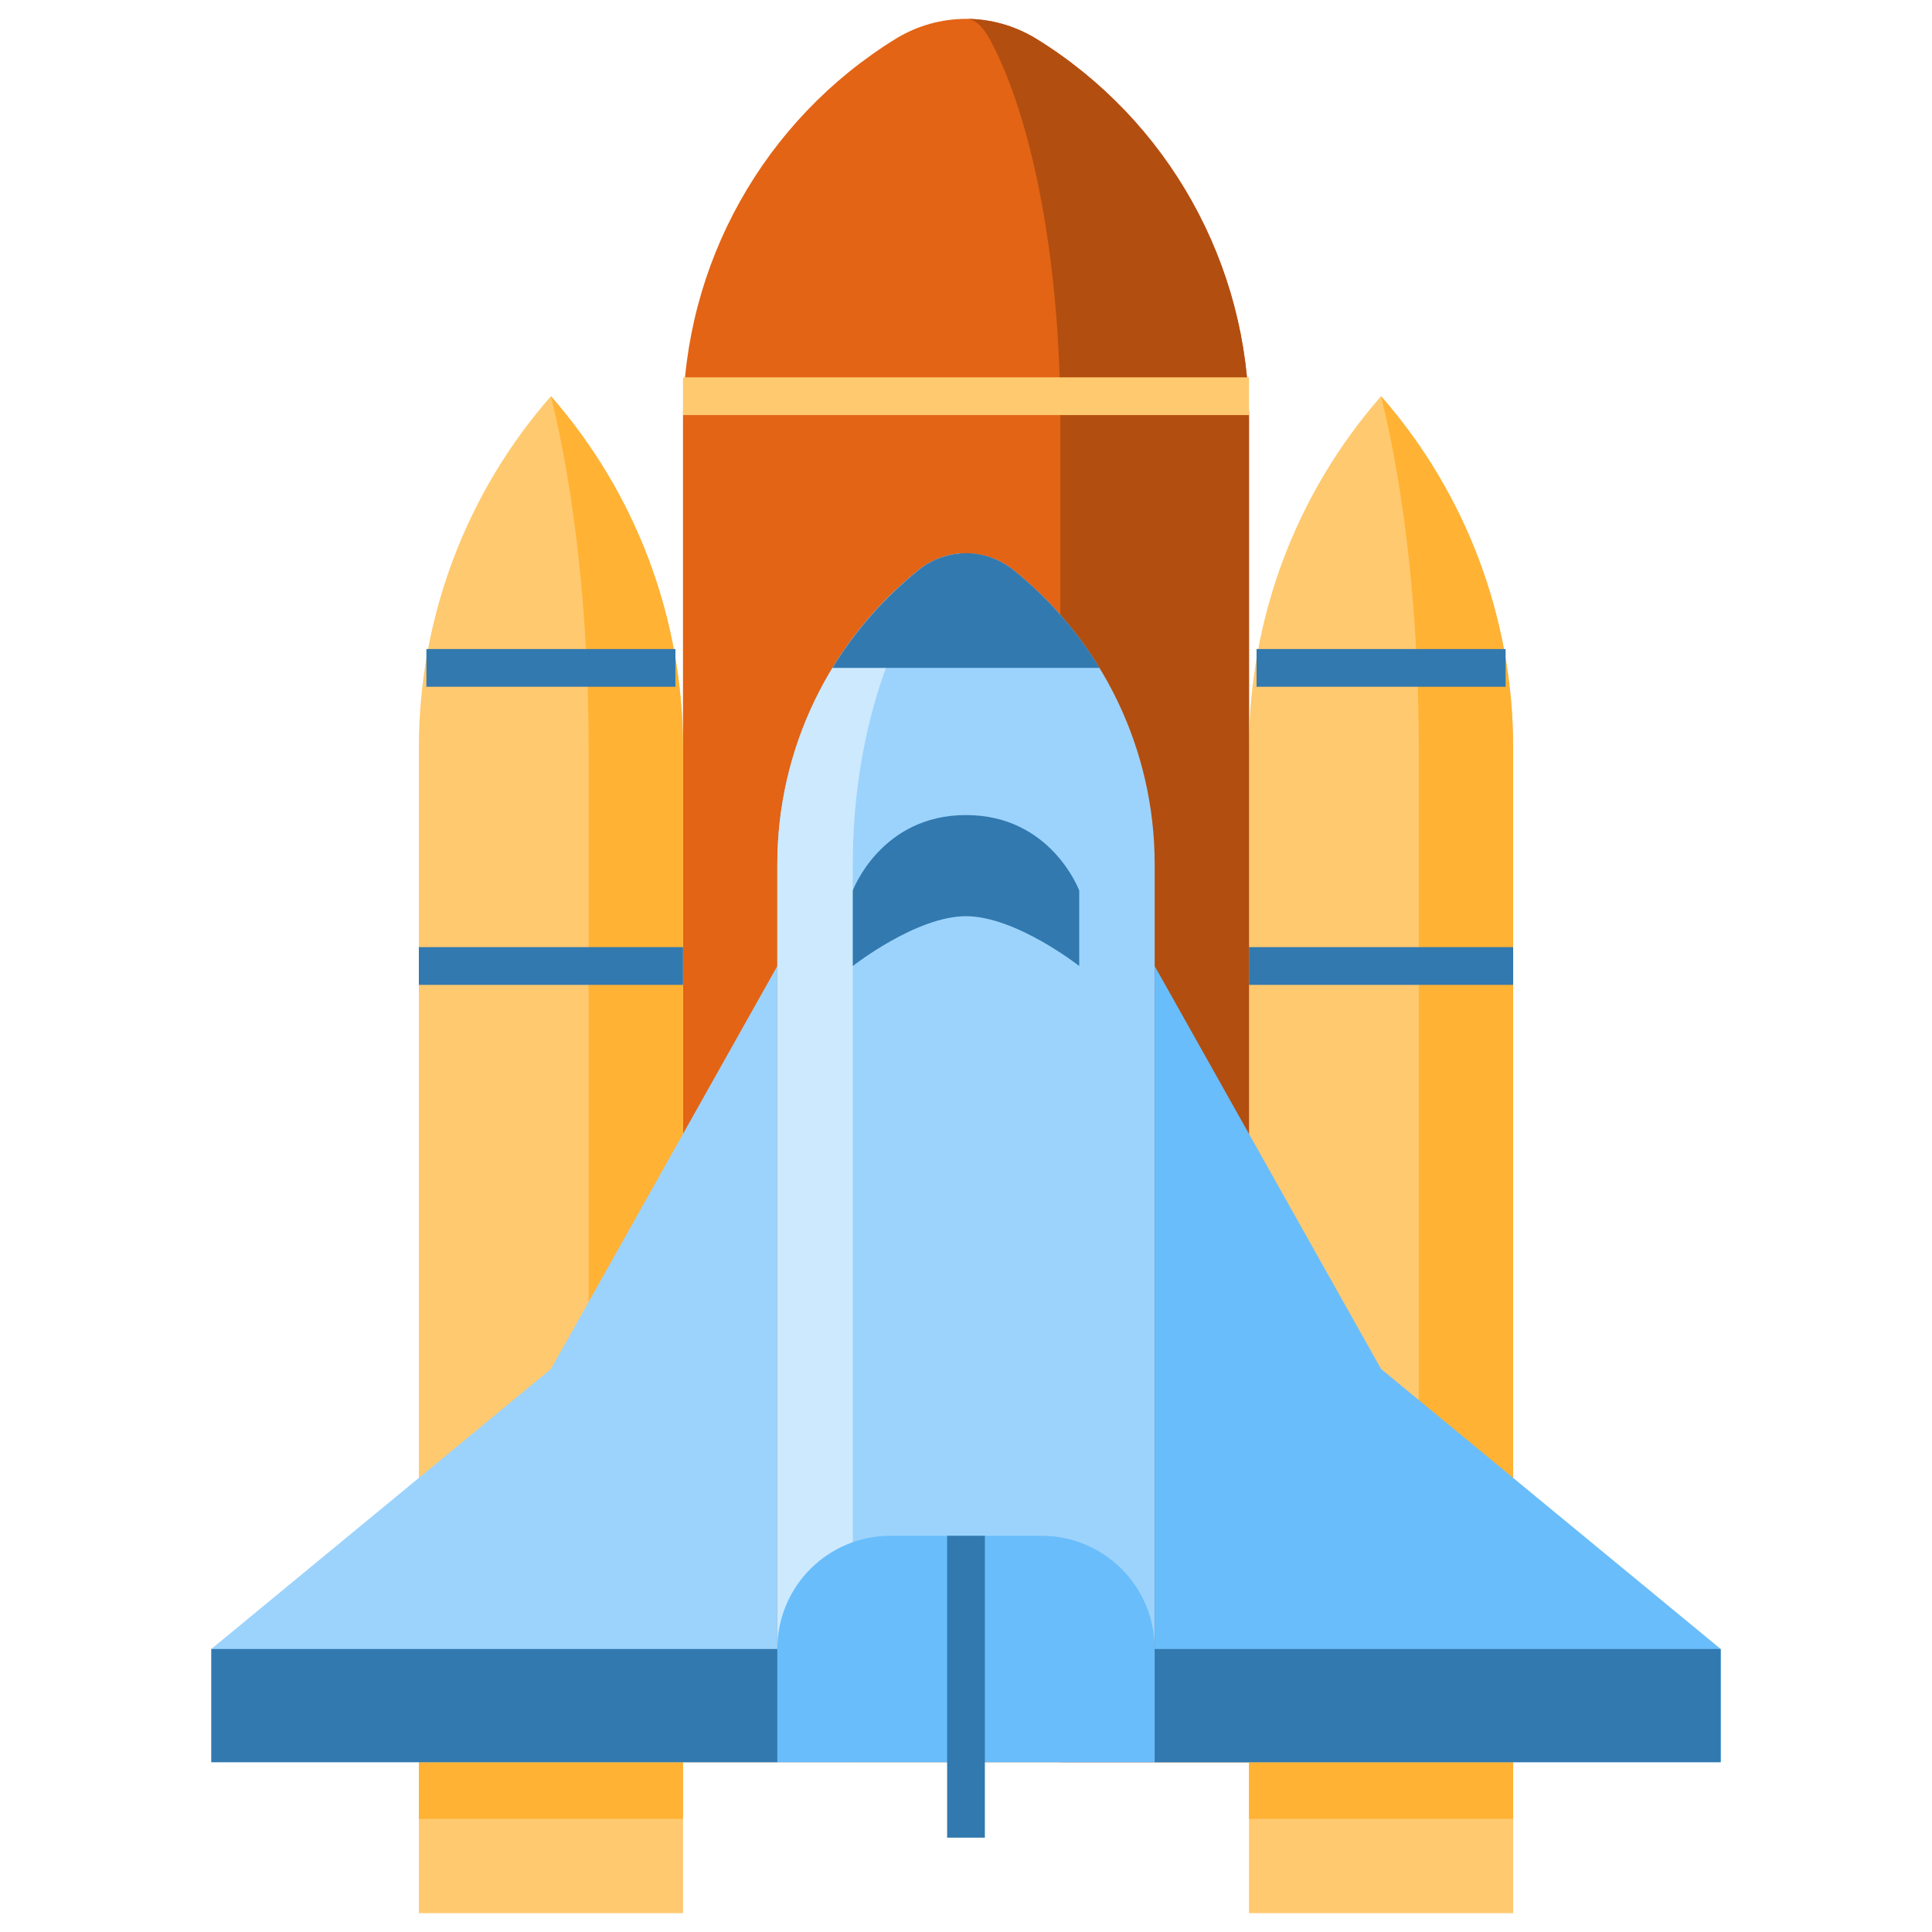 <svg id="Layer_1" enable-background="new 0 0 512 512" height="512" viewBox="0 0 512 512" width="512" xmlns="http://www.w3.org/2000/svg"><g id="XMLID_1_"><g id="XMLID_3589_"><path id="XMLID_1268_" d="m366 105c22.6 25.8 35 58.9 35 93.2v308.8h-70v-308.8c0-34.3 12.4-67.4 35-93.2z" fill="#ffc96f"/><path id="XMLID_1276_" d="m256 5c-6.5 0-12.9 1.8-18.5 5.2-35.1 21.6-56.5 59.9-56.5 101.1v355.7h150v-355.7c0-41.2-21.4-79.5-56.5-101.1-5.6-3.4-12-5.2-18.5-5.2z" fill="#e36415"/><path id="XMLID_1046_" d="m274.5 10.2c-5.6-3.4-12-5.2-18.5-5.2 2.2 0 4.3 1.8 6.2 5.2 11.7 21.6 18.8 59.9 18.8 101.1v355.7h50v-355.7c0-41.2-21.4-79.5-56.5-101.1z" fill="#b24e10"/><path id="XMLID_1278_" d="m146 105c-22.6 25.8-35 58.9-35 93.2v308.8h70v-308.8c0-34.3-12.4-67.4-35-93.2z" fill="#ffc96f"/><g fill="#ffb234"><path id="XMLID_1044_" d="m146 105c6.4 25.8 10 58.9 10 93.2v268.8h25v-268.8c0-34.3-12.4-67.4-35-93.2z"/><path id="XMLID_1041_" d="m366 105c6.4 25.8 10 58.9 10 93.2v268.8h25v-268.8c0-34.3-12.4-67.4-35-93.2z"/><path id="XMLID_1266_" d="m111 452h70v30h-70z"/><path id="XMLID_1476_" d="m331 452h70v30h-70z"/></g><path id="XMLID_1277_" d="m268.5 151c23.7 19 37.5 47.7 37.5 78v238h-100v-238c0-30.4 13.8-59.1 37.5-78 7.3-5.8 17.7-5.8 25 0z" fill="#9cd3fc"/><path id="XMLID_528_" d="m243.5 151c3.7-2.9 8.1-4.4 12.5-4.4-2.7 0-5.3 1.5-7.5 4.4-14.2 19-22.5 47.7-22.5 78v238h-20v-238c0-30.3 13.8-59 37.5-78z" fill="#cde9fe"/><path id="XMLID_2114_" d="m291.4 177h-70.8c6-9.8 13.7-18.6 22.9-26 3.6-2.9 8.1-4.4 12.5-4.4s8.8 1.5 12.5 4.4c9.2 7.4 16.9 16.2 22.9 26z" fill="#3279af"/><path id="XMLID_1275_" d="m206 256-60 106.8-90 74.2v30h150z" fill="#9cd3fc"/><path id="XMLID_1273_" d="m276 407h-40c-16.6 0-30 13.4-30 30v30h100v-30c0-16.6-13.4-30-30-30z" fill="#69bdfb"/><g id="XMLID_1270_"><path id="XMLID_1039_" d="m113 172h66v10h-66z" fill="#3279af"/></g><g id="XMLID_1269_"><path id="XMLID_1038_" d="m111 251h70v10h-70z" fill="#3279af"/></g><path id="XMLID_1267_" d="m306 256 60 106.8 90 74.2v30h-150z" fill="#69bdfb"/><path id="XMLID_1265_" d="m286 236v20s-16.8-13.2-30-13.2-30 13.2-30 13.2v-20s7.4-20 30-20 30 20 30 20z" fill="#3279af"/><g id="XMLID_1264_"><path id="XMLID_1035_" d="m333 172h66v10h-66z" fill="#3279af"/></g><g id="XMLID_1263_"><path id="XMLID_1034_" d="m331 251h70v10h-70z" fill="#3279af"/></g><g id="XMLID_1262_"><path id="XMLID_1040_" d="m181 100h150v10h-150z" fill="#ffc96f"/></g><path id="XMLID_859_" d="m56 437h150v30h-150z" fill="#3279af"/><path id="XMLID_2143_" d="m306 437h150v30h-150z" fill="#3279af"/><g id="XMLID_1272_"><path id="XMLID_2144_" d="m251 407h10v80h-10z" fill="#3279af"/></g></g></g></svg>